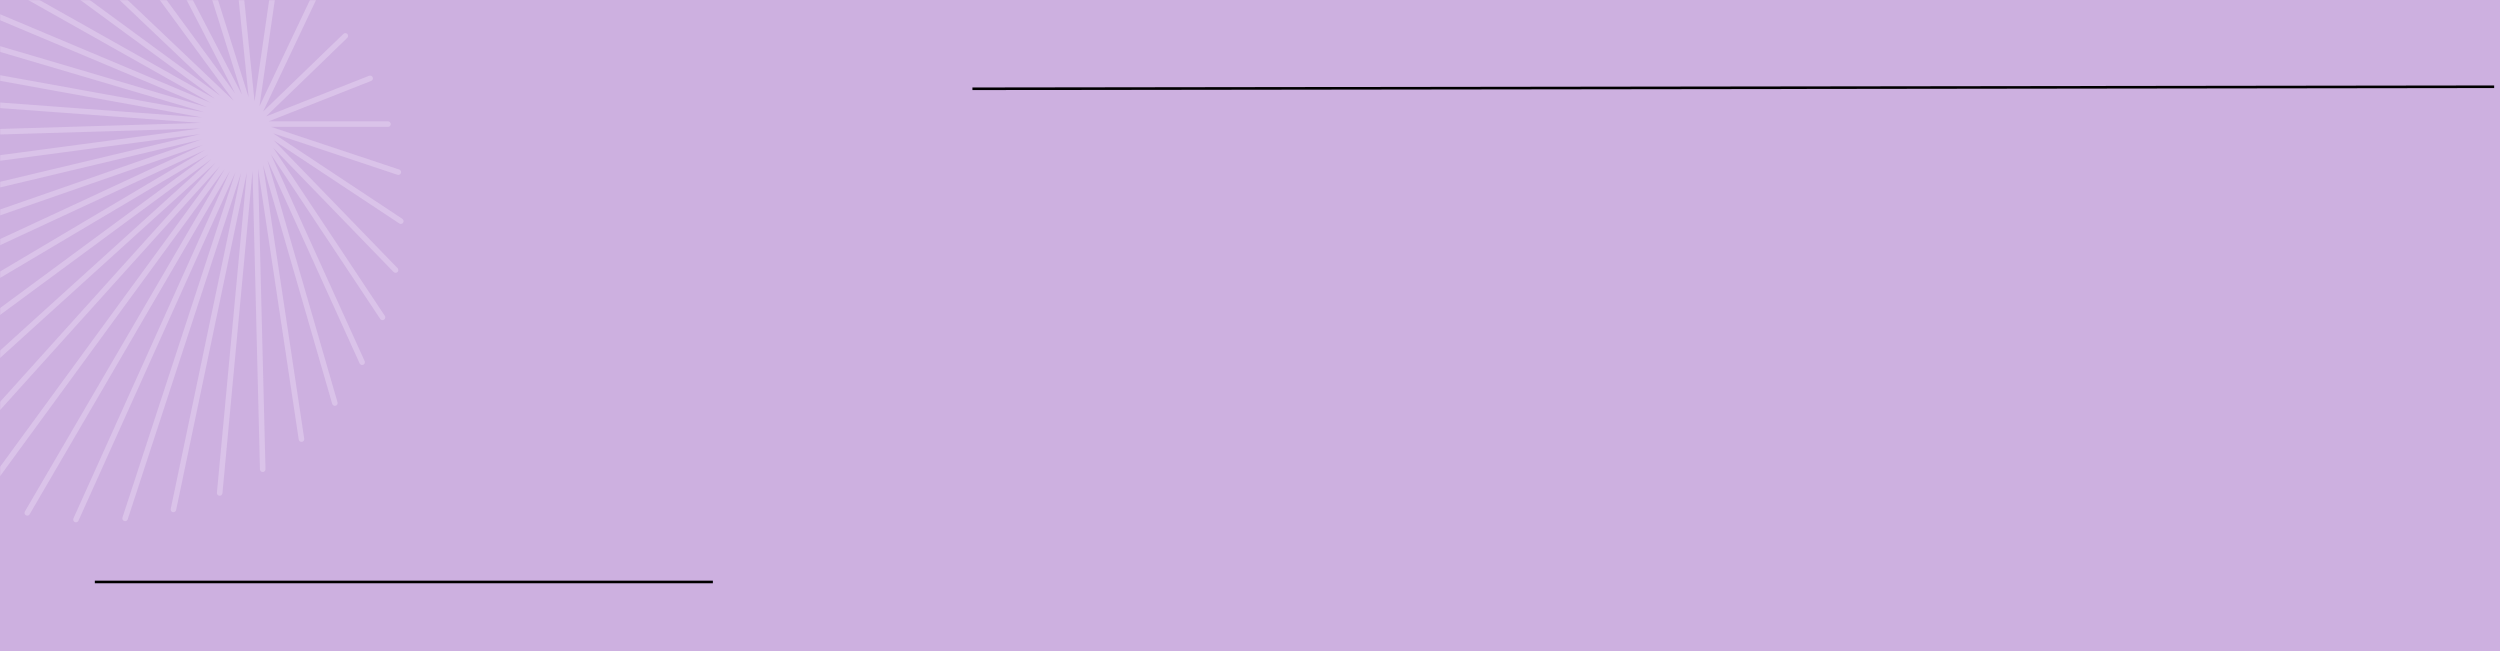 <svg xmlns="http://www.w3.org/2000/svg" xmlns:xlink="http://www.w3.org/1999/xlink" width="1920" zoomAndPan="magnify" viewBox="0 0 1440 375" height="500" preserveAspectRatio="xMidYMid meet" version="1.0"><defs><filter x="0%" y="0%" width="100%" height="100%" id="4f008dcce1"><feColorMatrix values="0 0 0 0 1 0 0 0 0 1 0 0 0 0 1 0 0 0 1 0" color-interpolation-filters="sRGB"/></filter><mask id="bdaa151702"><g filter="url(#4f008dcce1)"><rect x="-144" width="1728" fill="#000000" y="-37.5" height="450" fill-opacity="0.5"/></g></mask><clipPath id="0b1e9eb2a8"><path d="M 0 0 L 232.52 0 L 232.52 301 L 0 301 Z M 0 0 " clip-rule="nonzero"/></clipPath><clipPath id="f088e13b02"><rect x="0" width="234" y="0" height="302"/></clipPath></defs><rect x="-144" width="1728" fill="#ffffff" y="-37.5" height="450" fill-opacity="1"/><rect x="-144" width="1728" fill="#cdb0e0" y="-37.5" height="450" fill-opacity="1"/><g mask="url(#bdaa151702)"><g transform="matrix(1, 0, 0, 1, 0, 0)"><g clip-path="url(#f088e13b02)"><g clip-path="url(#0b1e9eb2a8)"><path fill="#e7d6f1" d="M 231.766 126.062 L 157.297 76.77 L 228.922 100.672 C 229.086 100.727 229.254 100.75 229.426 100.75 C 229.613 100.754 229.801 100.723 229.977 100.656 C 230.156 100.594 230.32 100.5 230.465 100.375 C 230.609 100.254 230.73 100.109 230.824 99.945 C 230.918 99.781 230.98 99.602 231.008 99.414 C 231.039 99.227 231.039 99.043 231 98.855 C 230.965 98.668 230.898 98.492 230.801 98.332 C 230.699 98.168 230.578 98.027 230.43 97.91 C 230.281 97.793 230.113 97.703 229.934 97.645 L 156.199 73.082 L 223.488 73.082 C 223.699 73.082 223.902 73.039 224.098 72.961 C 224.293 72.879 224.465 72.762 224.617 72.613 C 224.766 72.465 224.879 72.293 224.961 72.098 C 225.043 71.902 225.082 71.699 225.082 71.488 C 225.082 71.277 225.043 71.074 224.961 70.879 C 224.879 70.684 224.766 70.508 224.617 70.359 C 224.465 70.211 224.293 70.098 224.098 70.016 C 223.902 69.934 223.699 69.895 223.488 69.895 L 154.754 69.895 L 213.801 46.598 C 213.996 46.52 214.168 46.406 214.32 46.258 C 214.469 46.113 214.586 45.941 214.668 45.75 C 214.754 45.555 214.797 45.352 214.801 45.145 C 214.801 44.934 214.766 44.73 214.688 44.535 C 214.609 44.34 214.5 44.164 214.352 44.012 C 214.207 43.863 214.035 43.742 213.844 43.66 C 213.652 43.574 213.449 43.531 213.238 43.527 C 213.027 43.523 212.824 43.559 212.629 43.633 L 153.242 67.066 L 199.977 21.859 C 200.141 21.715 200.27 21.543 200.363 21.348 C 200.457 21.152 200.508 20.945 200.516 20.727 C 200.523 20.508 200.488 20.297 200.41 20.094 C 200.336 19.891 200.219 19.711 200.066 19.555 C 199.918 19.398 199.742 19.277 199.539 19.195 C 199.34 19.109 199.129 19.07 198.91 19.07 C 198.695 19.07 198.484 19.117 198.285 19.203 C 198.086 19.289 197.91 19.414 197.762 19.57 L 151.551 64.238 L 182.258 -0.434 C 182.336 -0.621 182.375 -0.82 182.379 -1.023 C 182.379 -1.227 182.344 -1.426 182.27 -1.613 C 182.195 -1.805 182.09 -1.977 181.953 -2.125 C 181.812 -2.273 181.652 -2.391 181.465 -2.48 C 181.281 -2.566 181.09 -2.617 180.883 -2.629 C 180.68 -2.641 180.48 -2.617 180.289 -2.555 C 180.094 -2.488 179.918 -2.395 179.762 -2.262 C 179.605 -2.133 179.48 -1.977 179.383 -1.797 L 149.449 61.25 L 161.113 -19.539 C 161.145 -19.75 161.133 -19.961 161.078 -20.168 C 161.027 -20.375 160.938 -20.562 160.809 -20.734 C 160.68 -20.906 160.523 -21.043 160.34 -21.152 C 160.156 -21.262 159.957 -21.332 159.746 -21.363 C 159.535 -21.391 159.328 -21.379 159.121 -21.328 C 158.914 -21.273 158.723 -21.184 158.555 -21.055 C 158.383 -20.926 158.242 -20.77 158.133 -20.586 C 158.023 -20.402 157.957 -20.203 157.926 -19.992 L 146.613 58.414 L 137.148 -34.957 C 137.125 -35.168 137.066 -35.367 136.965 -35.555 C 136.863 -35.742 136.734 -35.902 136.566 -36.035 C 136.402 -36.172 136.219 -36.27 136.016 -36.328 C 135.812 -36.391 135.605 -36.41 135.395 -36.391 C 135.184 -36.367 134.984 -36.309 134.797 -36.207 C 134.609 -36.105 134.449 -35.977 134.316 -35.812 C 134.18 -35.645 134.082 -35.461 134.02 -35.258 C 133.961 -35.055 133.941 -34.848 133.961 -34.637 L 143.219 56.086 L 111.008 -46.285 C 110.953 -46.496 110.859 -46.688 110.723 -46.863 C 110.59 -47.035 110.43 -47.176 110.238 -47.281 C 110.047 -47.387 109.84 -47.449 109.625 -47.473 C 109.406 -47.496 109.195 -47.473 108.984 -47.406 C 108.777 -47.34 108.59 -47.238 108.426 -47.094 C 108.258 -46.953 108.129 -46.781 108.031 -46.586 C 107.938 -46.391 107.883 -46.184 107.871 -45.965 C 107.863 -45.746 107.895 -45.535 107.973 -45.328 L 139.379 54.523 L 83.418 -53.273 C 83.316 -53.461 83.188 -53.621 83.027 -53.758 C 82.863 -53.895 82.68 -53.992 82.48 -54.059 C 82.277 -54.121 82.07 -54.145 81.859 -54.125 C 81.648 -54.105 81.449 -54.047 81.262 -53.949 C 81.074 -53.852 80.914 -53.723 80.777 -53.562 C 80.641 -53.398 80.539 -53.219 80.477 -53.016 C 80.414 -52.812 80.391 -52.609 80.406 -52.398 C 80.426 -52.188 80.484 -51.988 80.578 -51.797 L 135.434 53.848 L 55.07 -55.734 C 54.949 -55.918 54.801 -56.074 54.617 -56.195 C 54.434 -56.32 54.234 -56.402 54.02 -56.441 C 53.801 -56.48 53.586 -56.477 53.371 -56.43 C 53.16 -56.379 52.961 -56.289 52.785 -56.16 C 52.609 -56.031 52.465 -55.871 52.352 -55.68 C 52.242 -55.492 52.172 -55.285 52.145 -55.066 C 52.117 -54.852 52.137 -54.637 52.199 -54.426 C 52.262 -54.215 52.363 -54.023 52.504 -53.855 L 134.566 58.016 L 18.562 -52.188 C 18.41 -52.336 18.234 -52.445 18.035 -52.52 C 17.84 -52.598 17.633 -52.629 17.422 -52.625 C 17.211 -52.617 17.008 -52.574 16.816 -52.484 C 16.621 -52.398 16.453 -52.277 16.309 -52.125 C 16.164 -51.973 16.055 -51.797 15.977 -51.602 C 15.902 -51.406 15.867 -51.199 15.871 -50.992 C 15.879 -50.781 15.922 -50.578 16.008 -50.387 C 16.094 -50.191 16.211 -50.023 16.363 -49.879 L 127.109 55.344 L -8.742 -44.316 C -8.91 -44.449 -9.102 -44.547 -9.309 -44.602 C -9.516 -44.656 -9.727 -44.672 -9.941 -44.641 C -10.152 -44.613 -10.352 -44.543 -10.539 -44.434 C -10.723 -44.324 -10.879 -44.18 -11.008 -44.008 C -11.137 -43.836 -11.223 -43.645 -11.273 -43.434 C -11.324 -43.223 -11.332 -43.012 -11.297 -42.801 C -11.262 -42.586 -11.184 -42.391 -11.07 -42.207 C -10.953 -42.027 -10.809 -41.875 -10.629 -41.754 L 124.016 57.043 L -34.453 -32.207 C -34.637 -32.312 -34.832 -32.379 -35.043 -32.406 C -35.254 -32.434 -35.465 -32.418 -35.668 -32.363 C -35.875 -32.309 -36.059 -32.215 -36.227 -32.086 C -36.395 -31.957 -36.531 -31.797 -36.641 -31.613 C -36.746 -31.43 -36.812 -31.23 -36.836 -31.02 C -36.863 -30.809 -36.852 -30.602 -36.797 -30.398 C -36.738 -30.191 -36.648 -30.004 -36.516 -29.836 C -36.387 -29.668 -36.23 -29.531 -36.047 -29.426 L 121.395 59.25 L -57.867 -16.16 C -58.062 -16.242 -58.266 -16.285 -58.477 -16.285 C -58.688 -16.289 -58.895 -16.25 -59.09 -16.172 C -59.285 -16.09 -59.457 -15.977 -59.609 -15.828 C -59.762 -15.68 -59.875 -15.508 -59.961 -15.312 C -60.043 -15.117 -60.082 -14.914 -60.086 -14.703 C -60.086 -14.492 -60.047 -14.289 -59.969 -14.09 C -59.887 -13.895 -59.773 -13.723 -59.625 -13.57 C -59.477 -13.422 -59.305 -13.305 -59.109 -13.223 L 119.316 61.801 L -78.414 3.406 C -78.621 3.332 -78.836 3.301 -79.055 3.316 C -79.273 3.328 -79.48 3.387 -79.676 3.484 C -79.871 3.586 -80.039 3.719 -80.18 3.887 C -80.32 4.055 -80.422 4.246 -80.484 4.457 C -80.543 4.664 -80.562 4.879 -80.535 5.098 C -80.512 5.316 -80.441 5.52 -80.332 5.707 C -80.219 5.898 -80.078 6.059 -79.902 6.188 C -79.723 6.316 -79.527 6.41 -79.316 6.457 L 117.629 64.621 L -95.594 25.984 C -95.801 25.949 -96.008 25.953 -96.215 25.996 C -96.422 26.043 -96.613 26.125 -96.785 26.246 C -96.961 26.367 -97.102 26.516 -97.219 26.695 C -97.332 26.871 -97.406 27.066 -97.445 27.273 C -97.484 27.48 -97.48 27.688 -97.434 27.895 C -97.391 28.102 -97.305 28.293 -97.184 28.465 C -97.066 28.641 -96.914 28.781 -96.738 28.898 C -96.559 29.012 -96.367 29.086 -96.16 29.125 L 116.426 67.656 L -108.945 51.004 C -109.156 50.988 -109.363 51.012 -109.566 51.078 C -109.766 51.145 -109.945 51.246 -110.109 51.387 C -110.27 51.523 -110.395 51.688 -110.492 51.875 C -110.586 52.066 -110.645 52.266 -110.66 52.477 C -110.676 52.688 -110.648 52.895 -110.582 53.098 C -110.516 53.297 -110.414 53.477 -110.277 53.641 C -110.137 53.801 -109.977 53.926 -109.785 54.023 C -109.598 54.117 -109.395 54.176 -109.184 54.191 L 115.668 70.801 L -118.109 77.82 C -118.32 77.824 -118.523 77.867 -118.715 77.953 C -118.91 78.035 -119.082 78.152 -119.227 78.305 C -119.375 78.457 -119.488 78.629 -119.566 78.828 C -119.645 79.023 -119.68 79.227 -119.68 79.438 C -119.676 79.648 -119.633 79.852 -119.547 80.047 C -119.465 80.242 -119.348 80.41 -119.195 80.559 C -119.043 80.707 -118.867 80.816 -118.672 80.895 C -118.477 80.973 -118.273 81.012 -118.059 81.008 L -118.012 81.008 L 115.43 73.988 L -122.953 105.754 C -123.164 105.77 -123.363 105.82 -123.555 105.914 C -123.746 106.008 -123.91 106.137 -124.047 106.293 C -124.188 106.453 -124.293 106.633 -124.359 106.832 C -124.43 107.035 -124.457 107.238 -124.441 107.453 C -124.43 107.664 -124.375 107.863 -124.281 108.055 C -124.188 108.242 -124.062 108.406 -123.902 108.547 C -123.742 108.688 -123.562 108.793 -123.363 108.859 C -123.164 108.93 -122.957 108.953 -122.746 108.941 L -122.539 108.941 L 115.477 77.215 L -123.254 134.086 C -123.441 134.137 -123.609 134.215 -123.766 134.328 C -123.922 134.438 -124.051 134.574 -124.16 134.73 C -124.266 134.891 -124.344 135.062 -124.387 135.246 C -124.434 135.434 -124.445 135.621 -124.422 135.809 C -124.402 136 -124.348 136.18 -124.258 136.348 C -124.172 136.52 -124.059 136.668 -123.918 136.797 C -123.777 136.93 -123.617 137.027 -123.441 137.102 C -123.262 137.172 -123.078 137.211 -122.887 137.219 C -122.766 137.219 -122.641 137.199 -122.523 137.168 L 116.012 80.324 L -119.047 162.098 C -119.41 162.23 -119.688 162.461 -119.883 162.797 C -120.074 163.129 -120.141 163.484 -120.074 163.863 C -120.012 164.242 -119.832 164.559 -119.539 164.809 C -119.246 165.059 -118.906 165.188 -118.523 165.191 C -118.344 165.191 -118.168 165.164 -117.996 165.102 L 116.926 83.391 L -110.438 189.066 C -110.773 189.227 -111.023 189.473 -111.188 189.809 C -111.352 190.145 -111.395 190.492 -111.312 190.855 C -111.23 191.223 -111.047 191.52 -110.754 191.754 C -110.465 191.988 -110.133 192.105 -109.758 192.105 C -109.523 192.105 -109.301 192.055 -109.09 191.953 L 118.227 86.305 L -97.641 214.316 C -97.949 214.5 -98.168 214.754 -98.305 215.086 C -98.438 215.418 -98.457 215.754 -98.367 216.102 C -98.273 216.445 -98.086 216.727 -97.805 216.945 C -97.52 217.164 -97.199 217.277 -96.844 217.281 C -96.559 217.277 -96.293 217.203 -96.047 217.059 L 119.867 89.031 L -80.988 237.223 C -81.266 237.426 -81.457 237.691 -81.562 238.02 C -81.668 238.348 -81.664 238.676 -81.559 239.004 C -81.449 239.332 -81.254 239.594 -80.977 239.797 C -80.695 240 -80.387 240.098 -80.039 240.098 C -79.676 240.098 -79.352 239.984 -79.07 239.758 L 121.875 91.566 L -60.918 257.125 C -61.168 257.344 -61.332 257.617 -61.414 257.938 C -61.492 258.262 -61.473 258.578 -61.352 258.891 C -61.234 259.199 -61.039 259.449 -60.762 259.637 C -60.488 259.824 -60.184 259.918 -59.852 259.914 C -59.441 259.914 -59.086 259.773 -58.785 259.5 L 124.098 93.773 L -37.941 273.602 C -38.082 273.758 -38.188 273.938 -38.258 274.137 C -38.328 274.332 -38.355 274.539 -38.348 274.75 C -38.336 274.961 -38.285 275.16 -38.191 275.352 C -38.102 275.539 -37.98 275.707 -37.82 275.848 C -37.52 276.125 -37.164 276.262 -36.754 276.262 C -36.281 276.258 -35.891 276.082 -35.574 275.727 L 126.68 95.668 L -12.637 286.207 C -12.812 286.449 -12.914 286.719 -12.938 287.016 C -12.965 287.316 -12.906 287.598 -12.773 287.867 C -12.637 288.133 -12.441 288.344 -12.188 288.504 C -11.934 288.66 -11.652 288.738 -11.355 288.738 C -10.812 288.742 -10.383 288.523 -10.062 288.086 L 129.469 97.285 L 14.34 294.609 C 14.234 294.793 14.168 294.988 14.141 295.199 C 14.109 295.406 14.125 295.613 14.176 295.816 C 14.23 296.02 14.32 296.207 14.449 296.375 C 14.578 296.543 14.73 296.68 14.914 296.785 C 15.16 296.934 15.426 297.004 15.711 297 C 15.996 297 16.262 296.93 16.508 296.789 C 16.754 296.645 16.945 296.449 17.09 296.203 L 132.453 98.473 L 42.297 298.609 C 42.211 298.805 42.164 299.004 42.16 299.215 C 42.152 299.426 42.188 299.629 42.262 299.828 C 42.336 300.023 42.445 300.199 42.59 300.352 C 42.734 300.508 42.902 300.625 43.094 300.715 C 43.301 300.809 43.52 300.855 43.746 300.855 C 44.059 300.855 44.348 300.77 44.609 300.602 C 44.875 300.43 45.07 300.203 45.195 299.918 L 135.609 99.238 L 70.531 298.109 C 70.469 298.309 70.441 298.516 70.461 298.727 C 70.477 298.938 70.531 299.137 70.629 299.324 C 70.723 299.512 70.852 299.676 71.012 299.812 C 71.172 299.949 71.352 300.051 71.555 300.117 C 71.711 300.172 71.879 300.203 72.047 300.203 C 72.391 300.203 72.703 300.102 72.98 299.898 C 73.262 299.695 73.453 299.434 73.562 299.105 L 138.891 99.523 L 98.34 293.129 C 98.297 293.336 98.293 293.543 98.332 293.75 C 98.371 293.961 98.449 294.152 98.566 294.328 C 98.68 294.508 98.824 294.656 99 294.773 C 99.176 294.895 99.367 294.973 99.574 295.016 C 99.684 295.027 99.793 295.027 99.902 295.016 C 100.277 295.016 100.609 294.895 100.902 294.66 C 101.191 294.422 101.379 294.117 101.453 293.75 L 142.199 99.262 L 124.941 283.816 C 124.922 284.023 124.945 284.23 125.008 284.43 C 125.07 284.633 125.168 284.812 125.301 284.977 C 125.438 285.137 125.598 285.266 125.781 285.367 C 125.969 285.465 126.168 285.523 126.375 285.543 L 126.527 285.543 C 126.727 285.547 126.918 285.512 127.105 285.438 C 127.289 285.367 127.457 285.266 127.605 285.133 C 127.75 285 127.871 284.844 127.957 284.664 C 128.047 284.488 128.102 284.301 128.121 284.102 L 145.465 98.465 L 149.734 270.336 C 149.742 270.543 149.785 270.742 149.867 270.934 C 149.953 271.121 150.066 271.289 150.215 271.438 C 150.367 271.582 150.535 271.691 150.73 271.77 C 150.922 271.848 151.121 271.887 151.328 271.887 L 151.371 271.887 C 151.578 271.883 151.777 271.84 151.965 271.754 C 152.156 271.672 152.324 271.555 152.469 271.406 C 152.617 271.258 152.727 271.09 152.805 270.895 C 152.883 270.703 152.922 270.504 152.922 270.293 L 148.613 97.078 L 172.059 253.148 C 172.09 253.34 172.148 253.52 172.242 253.688 C 172.336 253.855 172.453 254.004 172.602 254.129 C 172.746 254.254 172.91 254.352 173.094 254.414 C 173.273 254.48 173.461 254.512 173.652 254.512 L 173.895 254.512 C 174.102 254.48 174.297 254.41 174.477 254.301 C 174.656 254.191 174.809 254.055 174.938 253.883 C 175.062 253.715 175.148 253.527 175.199 253.324 C 175.25 253.117 175.262 252.91 175.23 252.703 L 151.512 94.992 L 191.348 232.602 C 191.449 232.941 191.641 233.219 191.922 233.43 C 192.207 233.641 192.523 233.75 192.879 233.75 C 193.031 233.75 193.18 233.73 193.324 233.684 C 193.527 233.625 193.711 233.531 193.875 233.398 C 194.039 233.266 194.172 233.109 194.273 232.926 C 194.375 232.738 194.438 232.543 194.461 232.336 C 194.484 232.125 194.465 231.918 194.41 231.719 L 154.047 92.289 L 207.133 209.297 C 207.262 209.582 207.457 209.812 207.719 209.98 C 207.98 210.152 208.27 210.238 208.582 210.238 C 208.715 210.238 208.848 210.223 208.977 210.188 C 209.105 210.156 209.23 210.105 209.348 210.043 C 209.465 209.98 209.57 209.902 209.668 209.809 C 209.766 209.719 209.852 209.617 209.922 209.504 C 209.996 209.395 210.051 209.273 210.094 209.148 C 210.137 209.02 210.164 208.891 210.172 208.758 C 210.18 208.625 210.176 208.492 210.152 208.363 C 210.129 208.23 210.086 208.105 210.031 207.984 L 156.023 88.871 L 219.004 183.684 C 219.32 184.156 219.762 184.395 220.336 184.391 C 220.652 184.391 220.945 184.305 221.211 184.129 C 221.387 184.012 221.531 183.867 221.652 183.691 C 221.77 183.516 221.848 183.324 221.891 183.117 C 221.934 182.91 221.934 182.703 221.891 182.496 C 221.852 182.289 221.773 182.098 221.656 181.922 L 157.289 85.016 L 226.684 156.641 C 226.996 156.965 227.379 157.129 227.832 157.129 C 228.152 157.125 228.441 157.035 228.707 156.859 C 228.973 156.684 229.168 156.449 229.293 156.152 C 229.418 155.859 229.449 155.555 229.391 155.242 C 229.332 154.926 229.191 154.656 228.969 154.426 L 157.719 80.879 L 230.008 128.723 C 230.273 128.898 230.562 128.988 230.883 128.988 C 231.234 128.984 231.547 128.883 231.828 128.672 C 232.109 128.465 232.301 128.191 232.402 127.855 C 232.504 127.52 232.496 127.188 232.379 126.859 C 232.262 126.527 232.059 126.266 231.766 126.07 Z M 231.766 126.062 " fill-opacity="1" fill-rule="nonzero"/></g></g></g></g><path stroke-linecap="butt" transform="matrix(0.75, -0.001, 0.001, 0.75, 560.114, 50.385)" fill="none" stroke-linejoin="miter" d="M 0.003 1.002 L 1168.692 1.002 " stroke="#000000" stroke-width="2" stroke-opacity="1" stroke-miterlimit="4"/><path stroke-linecap="butt" transform="matrix(0.75, 0, 0, 0.75, 54.625, 334.461)" fill="none" stroke-linejoin="miter" d="M -0 1 L 474.656 1 " stroke="#000000" stroke-width="2" stroke-opacity="1" stroke-miterlimit="4"/></svg>